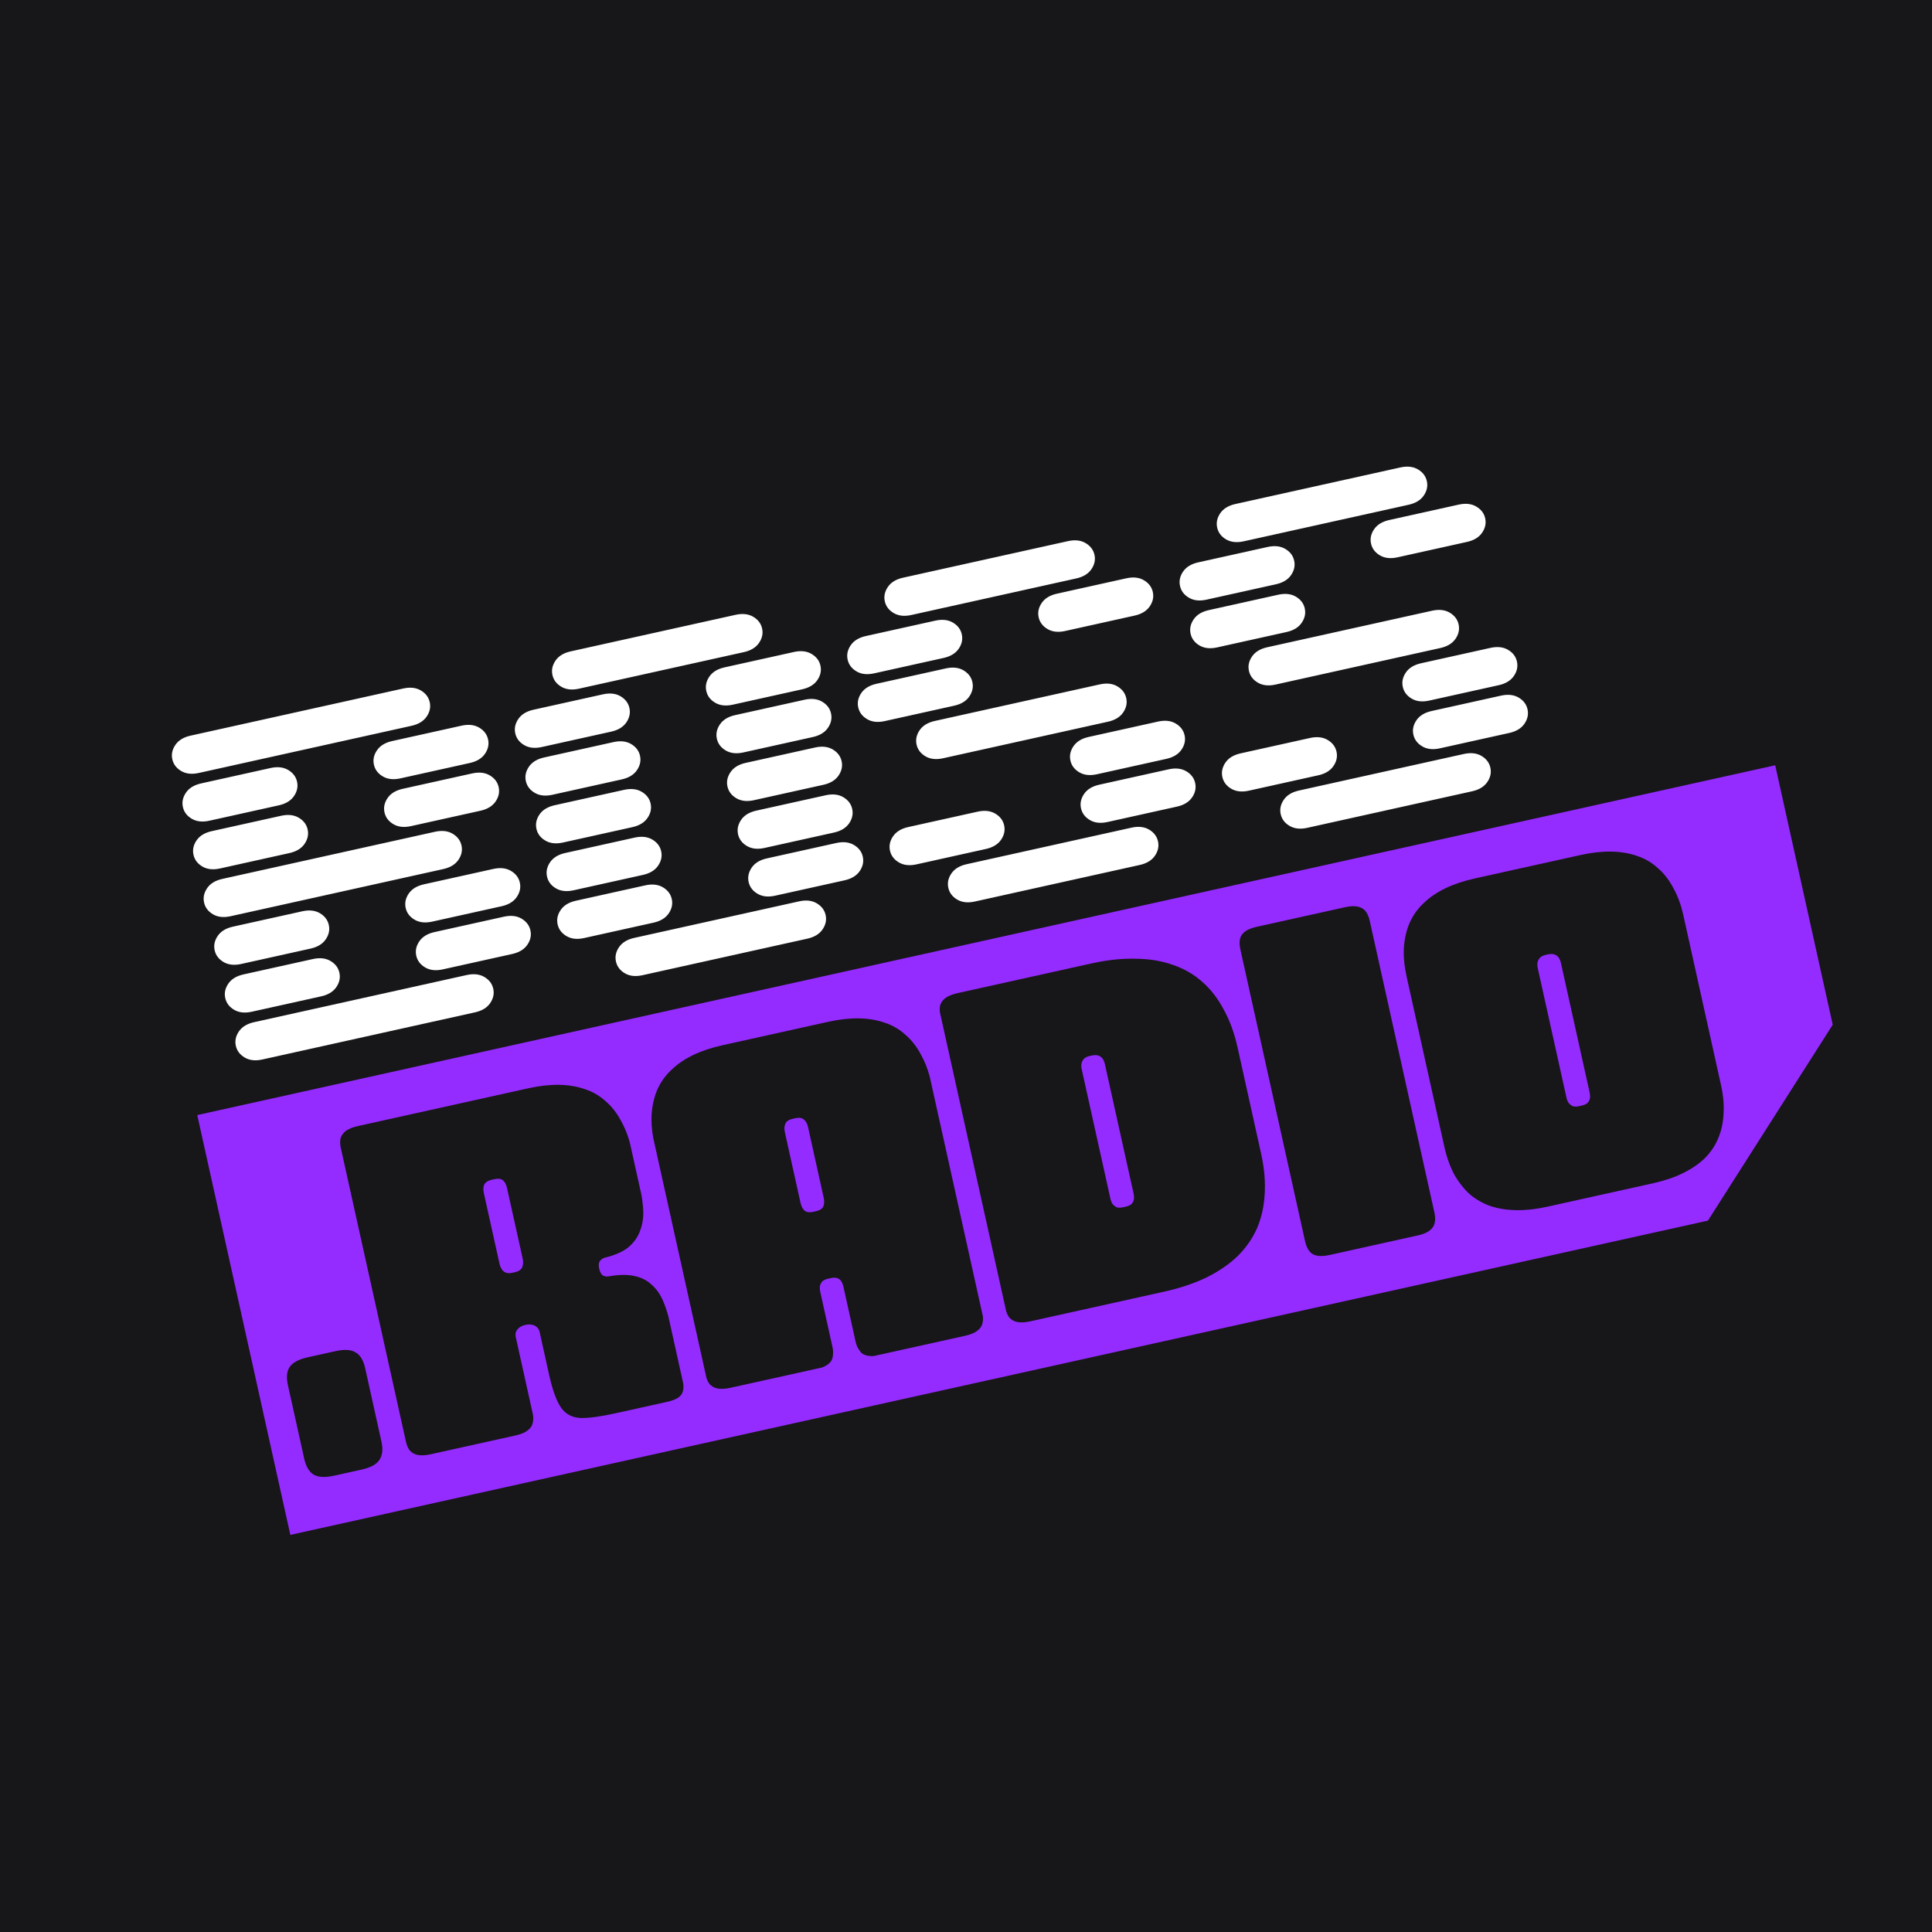 <svg width="1024" height="1024" viewBox="0 0 1024 1024" fill="none" xmlns="http://www.w3.org/2000/svg">
<rect width="1024" height="1024" fill="#171619"/>
<path fill-rule="evenodd" clip-rule="evenodd" d="M129.693 560.512C132.24 562.022 135.36 562.368 139.051 561.549L251.763 536.562C255.455 535.743 258.136 534.112 259.806 531.667C261.477 529.222 262.021 526.681 261.436 524.044C260.852 521.408 259.285 519.334 256.738 517.825C254.19 516.315 251.071 515.969 247.38 516.787L134.667 541.775C130.976 542.593 128.295 544.225 126.624 546.67C124.953 549.115 124.41 551.656 124.994 554.293C125.579 556.929 127.145 559.002 129.693 560.512ZM124.081 535.201C126.629 536.711 129.748 537.057 133.44 536.238L170.219 528.085C173.911 527.266 176.592 525.635 178.262 523.189C179.933 520.744 180.477 518.204 179.892 515.567C179.308 512.931 177.741 510.857 175.194 509.348C172.646 507.838 169.527 507.492 165.836 508.31L129.056 516.464C125.365 517.283 122.684 518.914 121.013 521.359C119.342 523.804 118.799 526.345 119.383 528.982C119.968 531.618 121.534 533.691 124.081 535.201ZM225.325 512.756C227.873 514.266 230.992 514.612 234.683 513.793L271.463 505.639C275.154 504.821 277.835 503.189 279.506 500.744C281.177 498.299 281.72 495.759 281.136 493.122C280.551 490.485 278.985 488.412 276.437 486.902C273.89 485.393 270.77 485.047 267.079 485.865L230.299 494.019C226.608 494.837 223.927 496.469 222.256 498.914C220.585 501.359 220.042 503.9 220.627 506.536C221.211 509.173 222.777 511.246 225.325 512.756ZM118.47 509.89C121.018 511.4 124.137 511.746 127.828 510.928L164.608 502.774C168.299 501.955 170.98 500.324 172.651 497.879C174.322 495.434 174.865 492.893 174.281 490.256C173.696 487.62 172.13 485.546 169.583 484.037C167.035 482.527 163.915 482.181 160.224 482.999L123.444 491.153C119.753 491.972 117.072 493.603 115.401 496.048C113.731 498.493 113.187 501.034 113.772 503.671C114.356 506.307 115.922 508.38 118.47 509.89ZM219.714 487.445C222.261 488.955 225.381 489.301 229.072 488.482L265.852 480.328C269.543 479.51 272.224 477.878 273.895 475.433C275.566 472.988 276.109 470.448 275.524 467.811C274.94 465.175 273.374 463.101 270.826 461.592C268.279 460.082 265.159 459.736 261.468 460.554L224.688 468.708C220.997 469.527 218.316 471.158 216.645 473.603C214.974 476.048 214.431 478.589 215.015 481.226C215.6 483.862 217.166 485.935 219.714 487.445ZM112.859 484.579C115.406 486.089 118.526 486.435 122.217 485.617L234.93 460.629C238.621 459.811 241.302 458.179 242.973 455.734C244.643 453.289 245.187 450.748 244.602 448.111C244.018 445.475 242.452 443.402 239.904 441.892C237.356 440.382 234.237 440.036 230.546 440.855L117.833 465.842C114.142 466.661 111.461 468.292 109.79 470.737C108.119 473.182 107.576 475.723 108.161 478.36C108.745 480.996 110.311 483.07 112.859 484.579ZM107.247 459.268C109.795 460.778 112.914 461.124 116.606 460.306L153.386 452.152C157.077 451.333 159.758 449.702 161.429 447.257C163.099 444.812 163.643 442.271 163.058 439.634C162.474 436.998 160.908 434.925 158.36 433.415C155.812 431.905 152.693 431.559 149.002 432.378L112.222 440.532C108.531 441.35 105.85 442.982 104.179 445.427C102.508 447.872 101.965 450.412 102.549 453.049C103.134 455.685 104.7 457.759 107.247 459.268ZM208.491 436.823C211.039 438.333 214.158 438.679 217.849 437.861L254.629 429.707C258.32 428.888 261.001 427.257 262.672 424.812C264.343 422.367 264.886 419.826 264.302 417.189C263.717 414.553 262.151 412.48 259.604 410.97C257.056 409.46 253.937 409.114 250.245 409.932L213.465 418.086C209.774 418.905 207.093 420.536 205.422 422.981C203.752 425.426 203.208 427.967 203.793 430.604C204.377 433.24 205.943 435.313 208.491 436.823ZM101.636 433.958C104.184 435.467 107.303 435.813 110.994 434.995L147.774 426.841C151.465 426.023 154.146 424.391 155.817 421.946C157.488 419.501 158.031 416.96 157.447 414.324C156.862 411.687 155.296 409.614 152.749 408.104C150.201 406.594 147.082 406.248 143.39 407.067L106.611 415.221C102.919 416.039 100.238 417.671 98.567 420.116C96.897 422.561 96.353 425.101 96.938 427.738C97.522 430.375 99.088 432.448 101.636 433.958ZM202.88 411.512C205.427 413.022 208.547 413.368 212.238 412.55L249.018 404.396C252.709 403.577 255.39 401.946 257.061 399.501C258.732 397.056 259.275 394.515 258.69 391.878C258.106 389.242 256.54 387.169 253.992 385.659C251.445 384.149 248.325 383.803 244.634 384.622L207.854 392.775C204.163 393.594 201.482 395.225 199.811 397.67C198.14 400.116 197.597 402.656 198.182 405.293C198.766 407.929 200.332 410.003 202.88 411.512ZM96.025 408.647C98.573 410.156 101.692 410.502 105.383 409.684L218.096 384.696C221.787 383.878 224.468 382.246 226.139 379.801C227.81 377.356 228.353 374.815 227.768 372.179C227.184 369.542 225.618 367.469 223.07 365.959C220.522 364.449 217.403 364.104 213.712 364.922L100.999 389.91C97.308 390.728 94.627 392.36 92.956 394.805C91.285 397.25 90.742 399.791 91.327 402.427C91.911 405.064 93.477 407.137 96.025 408.647ZM340.526 516.883C336.834 517.702 333.715 517.356 331.167 515.846C328.62 514.336 327.054 512.263 326.469 509.627C325.885 506.99 326.428 504.449 328.099 502.004C329.77 499.559 332.451 497.928 336.142 497.109L423.543 477.733C427.235 476.914 430.354 477.26 432.902 478.77C435.449 480.28 437.015 482.353 437.6 484.99C438.184 487.626 437.641 490.167 435.97 492.612C434.3 495.057 431.618 496.689 427.927 497.507L340.526 516.883ZM309.603 497.184C305.912 498.002 302.793 497.656 300.245 496.147C297.698 494.637 296.132 492.564 295.547 489.927C294.963 487.29 295.506 484.75 297.177 482.305C298.847 479.86 301.528 478.228 305.22 477.41L342 469.256C345.691 468.437 348.81 468.783 351.358 470.293C353.905 471.803 355.471 473.876 356.056 476.513C356.64 479.149 356.097 481.69 354.426 484.135C352.756 486.58 350.074 488.212 346.383 489.03L309.603 497.184ZM410.847 474.739C407.156 475.557 404.036 475.211 401.489 473.701C398.941 472.192 397.375 470.118 396.791 467.482C396.206 464.845 396.749 462.305 398.42 459.859C400.091 457.414 402.772 455.783 406.463 454.965L443.243 446.811C446.934 445.992 450.054 446.338 452.601 447.848C455.149 449.358 456.715 451.431 457.3 454.067C457.884 456.704 457.341 459.245 455.67 461.69C453.999 464.135 451.318 465.766 447.627 466.585L410.847 474.739ZM303.992 471.873C300.301 472.691 297.182 472.345 294.634 470.836C292.086 469.326 290.52 467.253 289.936 464.616C289.351 461.98 289.894 459.439 291.565 456.994C293.236 454.549 295.917 452.917 299.608 452.099L336.388 443.945C340.079 443.127 343.199 443.472 345.746 444.982C348.294 446.492 349.86 448.565 350.445 451.202C351.029 453.838 350.486 456.379 348.815 458.824C347.144 461.269 344.463 462.901 340.772 463.719L303.992 471.873ZM405.236 449.428C401.545 450.246 398.425 449.9 395.878 448.391C393.33 446.881 391.764 444.808 391.179 442.171C390.595 439.534 391.138 436.994 392.809 434.549C394.48 432.104 397.161 430.472 400.852 429.654L437.632 421.5C441.323 420.681 444.442 421.027 446.99 422.537C449.538 424.047 451.104 426.12 451.688 428.756C452.273 431.393 451.73 433.934 450.059 436.379C448.388 438.824 445.707 440.456 442.016 441.274L405.236 449.428ZM298.381 446.562C294.69 447.38 291.57 447.035 289.023 445.525C286.475 444.015 284.909 441.942 284.324 439.305C283.74 436.669 284.283 434.128 285.954 431.683C287.625 429.238 290.306 427.606 293.997 426.788L330.777 418.634C334.468 417.816 337.587 418.161 340.135 419.671C342.683 421.181 344.249 423.254 344.833 425.891C345.418 428.527 344.875 431.068 343.204 433.513C341.533 435.958 338.852 437.59 335.161 438.408L298.381 446.562ZM399.624 424.117C395.933 424.935 392.814 424.589 390.266 423.08C387.719 421.57 386.153 419.497 385.568 416.86C384.984 414.224 385.527 411.683 387.198 409.238C388.868 406.793 391.549 405.161 395.241 404.343L432.021 396.189C435.712 395.37 438.831 395.716 441.379 397.226C443.926 398.736 445.492 400.809 446.077 403.446C446.661 406.082 446.118 408.623 444.447 411.068C442.777 413.513 440.096 415.145 436.404 415.963L399.624 424.117ZM292.77 421.251C289.078 422.069 285.959 421.724 283.411 420.214C280.864 418.704 279.298 416.631 278.713 413.994C278.129 411.358 278.672 408.817 280.343 406.372C282.014 403.927 284.695 402.295 288.386 401.477L325.166 393.323C328.857 392.505 331.976 392.85 334.524 394.36C337.071 395.87 338.638 397.943 339.222 400.58C339.807 403.216 339.263 405.757 337.592 408.202C335.922 410.647 333.241 412.279 329.549 413.097L292.77 421.251ZM394.013 398.806C390.322 399.624 387.203 399.278 384.655 397.769C382.107 396.259 380.541 394.186 379.957 391.549C379.372 388.913 379.915 386.372 381.586 383.927C383.257 381.482 385.938 379.85 389.629 379.032L426.409 370.878C430.1 370.06 433.22 370.405 435.767 371.915C438.315 373.425 439.881 375.498 440.466 378.135C441.05 380.771 440.507 383.312 438.836 385.757C437.165 388.202 434.484 389.834 430.793 390.652L394.013 398.806ZM287.158 395.94C283.467 396.759 280.348 396.413 277.8 394.903C275.252 393.393 273.686 391.32 273.102 388.683C272.517 386.047 273.061 383.506 274.731 381.061C276.402 378.616 279.083 376.984 282.774 376.166L319.554 368.012C323.246 367.194 326.365 367.54 328.913 369.049C331.46 370.559 333.026 372.632 333.611 375.269C334.195 377.905 333.652 380.446 331.981 382.891C330.31 385.336 327.629 386.968 323.938 387.786L287.158 395.94ZM388.402 373.495C384.711 374.313 381.591 373.968 379.044 372.458C376.496 370.948 374.93 368.875 374.345 366.238C373.761 363.602 374.304 361.061 375.975 358.616C377.646 356.171 380.327 354.539 384.018 353.721L420.798 345.567C424.489 344.749 427.609 345.094 430.156 346.604C432.704 348.114 434.27 350.187 434.854 352.824C435.439 355.46 434.896 358.001 433.225 360.446C431.554 362.891 428.873 364.523 425.182 365.341L388.402 373.495ZM306.858 365.018C303.167 365.836 300.047 365.491 297.5 363.981C294.952 362.471 293.386 360.398 292.801 357.761C292.217 355.125 292.76 352.584 294.431 350.139C296.102 347.694 298.783 346.062 302.474 345.244L389.876 325.867C393.567 325.049 396.686 325.395 399.234 326.905C401.782 328.414 403.348 330.488 403.932 333.124C404.517 335.761 403.973 338.301 402.303 340.747C400.632 343.192 397.951 344.823 394.26 345.642L306.858 365.018ZM507.331 476.792C509.879 478.301 512.998 478.647 516.69 477.829L604.091 458.452C607.782 457.634 610.463 456.002 612.134 453.557C613.805 451.112 614.348 448.572 613.764 445.935C613.179 443.298 611.613 441.225 609.066 439.715C606.518 438.206 603.399 437.86 599.707 438.678L512.306 458.055C508.615 458.873 505.934 460.505 504.263 462.95C502.592 465.395 502.049 467.935 502.633 470.572C503.218 473.209 504.784 475.282 507.331 476.792ZM476.409 457.092C478.957 458.602 482.076 458.948 485.767 458.129L522.547 449.975C526.238 449.157 528.919 447.525 530.59 445.08C532.261 442.635 532.804 440.094 532.22 437.458C531.635 434.821 530.069 432.748 527.522 431.238C524.974 429.729 521.855 429.383 518.163 430.201L481.384 438.355C477.692 439.173 475.011 440.805 473.34 443.25C471.67 445.695 471.126 448.236 471.711 450.872C472.295 453.509 473.862 455.582 476.409 457.092ZM577.653 434.647C580.2 436.157 583.32 436.502 587.011 435.684L623.791 427.53C627.482 426.712 630.163 425.08 631.834 422.635C633.505 420.19 634.048 417.649 633.463 415.013C632.879 412.376 631.313 410.303 628.765 408.793C626.218 407.283 623.098 406.938 619.407 407.756L582.627 415.91C578.936 416.728 576.255 418.36 574.584 420.805C572.913 423.25 572.37 425.791 572.955 428.427C573.539 431.064 575.105 433.137 577.653 434.647ZM572.041 409.336C574.589 410.846 577.708 411.191 581.4 410.373L618.18 402.219C621.871 401.401 624.552 399.769 626.223 397.324C627.893 394.879 628.437 392.338 627.852 389.702C627.268 387.065 625.702 384.992 623.154 383.482C620.606 381.973 617.487 381.627 613.796 382.445L577.016 390.599C573.325 391.417 570.644 393.049 568.973 395.494C567.302 397.939 566.759 400.48 567.343 403.116C567.928 405.753 569.494 407.826 572.041 409.336ZM490.497 400.859C493.045 402.369 496.164 402.714 499.856 401.896L587.257 382.52C590.949 381.701 593.63 380.07 595.3 377.625C596.971 375.18 597.514 372.639 596.93 370.002C596.345 367.366 594.779 365.293 592.232 363.783C589.684 362.273 586.565 361.927 582.874 362.745L495.472 382.122C491.781 382.94 489.1 384.572 487.429 387.017C485.758 389.462 485.215 392.003 485.799 394.639C486.384 397.276 487.95 399.349 490.497 400.859ZM459.575 381.159C462.123 382.669 465.242 383.015 468.933 382.197L505.713 374.043C509.405 373.224 512.086 371.593 513.756 369.148C515.427 366.703 515.97 364.162 515.386 361.525C514.801 358.889 513.235 356.815 510.688 355.306C508.14 353.796 505.021 353.45 501.33 354.268L464.55 362.422C460.858 363.241 458.177 364.872 456.507 367.317C454.836 369.762 454.293 372.303 454.877 374.94C455.462 377.576 457.028 379.649 459.575 381.159ZM453.964 355.848C456.512 357.358 459.631 357.704 463.322 356.886L500.102 348.732C503.793 347.913 506.474 346.282 508.145 343.837C509.816 341.392 510.359 338.851 509.775 336.214C509.19 333.578 507.624 331.505 505.076 329.995C502.529 328.485 499.409 328.139 495.718 328.958L458.938 337.111C455.247 337.93 452.566 339.561 450.895 342.006C449.224 344.451 448.681 346.992 449.266 349.629C449.85 352.265 451.416 354.339 453.964 355.848ZM555.208 333.403C557.755 334.913 560.875 335.259 564.566 334.44L601.346 326.287C605.037 325.468 607.718 323.837 609.389 321.392C611.06 318.946 611.603 316.406 611.018 313.769C610.434 311.133 608.868 309.059 606.32 307.55C603.772 306.04 600.653 305.694 596.962 306.512L560.182 314.666C556.491 315.485 553.81 317.116 552.139 319.561C550.468 322.006 549.925 324.547 550.509 327.184C551.094 329.82 552.66 331.893 555.208 333.403ZM473.664 324.926C476.211 326.436 479.331 326.782 483.022 325.963L570.423 306.587C574.115 305.769 576.796 304.137 578.467 301.692C580.137 299.247 580.681 296.706 580.096 294.07C579.512 291.433 577.945 289.36 575.398 287.85C572.85 286.34 569.731 285.994 566.04 286.813L478.638 306.189C474.947 307.008 472.266 308.639 470.595 311.084C468.924 313.529 468.381 316.07 468.965 318.707C469.55 321.343 471.116 323.416 473.664 324.926ZM683.495 437.737C686.043 439.247 689.162 439.593 692.853 438.774L780.255 419.398C783.946 418.579 786.627 416.948 788.298 414.503C789.969 412.058 790.512 409.517 789.928 406.88C789.343 404.244 787.777 402.171 785.229 400.661C782.682 399.151 779.562 398.805 775.871 399.624L688.47 419C684.778 419.818 682.097 421.45 680.426 423.895C678.756 426.34 678.212 428.881 678.797 431.517C679.381 434.154 680.948 436.227 683.495 437.737ZM652.573 418.037C655.121 419.547 658.24 419.893 661.931 419.075L698.711 410.921C702.402 410.102 705.083 408.471 706.754 406.026C708.425 403.581 708.968 401.04 708.384 398.403C707.799 395.767 706.233 393.694 703.685 392.184C701.138 390.674 698.018 390.328 694.327 391.147L657.547 399.3C653.856 400.119 651.175 401.75 649.504 404.195C647.833 406.641 647.29 409.181 647.875 411.818C648.459 414.454 650.025 416.528 652.573 418.037ZM753.817 395.592C756.364 397.102 759.484 397.448 763.175 396.629L799.955 388.476C803.646 387.657 806.327 386.026 807.998 383.581C809.669 381.136 810.212 378.595 809.627 375.958C809.043 373.322 807.477 371.248 804.929 369.739C802.381 368.229 799.262 367.883 795.571 368.701L758.791 376.855C755.1 377.674 752.419 379.305 750.748 381.75C749.077 384.195 748.534 386.736 749.118 389.373C749.703 392.009 751.269 394.082 753.817 395.592ZM748.205 370.281C750.753 371.791 753.872 372.137 757.563 371.319L794.343 363.165C798.035 362.346 800.716 360.715 802.386 358.27C804.057 355.825 804.6 353.284 804.016 350.647C803.431 348.011 801.865 345.938 799.318 344.428C796.77 342.918 793.651 342.572 789.96 343.39L753.18 351.544C749.488 352.363 746.807 353.994 745.137 356.439C743.466 358.884 742.923 361.425 743.507 364.062C744.092 366.698 745.658 368.772 748.205 370.281ZM666.661 361.804C669.209 363.314 672.328 363.66 676.019 362.842L763.421 343.465C767.112 342.647 769.793 341.015 771.464 338.57C773.135 336.125 773.678 333.584 773.094 330.948C772.509 328.311 770.943 326.238 768.396 324.728C765.848 323.218 762.729 322.873 759.037 323.691L671.636 343.067C667.944 343.886 665.263 345.517 663.593 347.962C661.922 350.407 661.379 352.948 661.963 355.585C662.548 358.221 664.114 360.294 666.661 361.804ZM635.739 342.105C638.287 343.614 641.406 343.96 645.097 343.142L681.877 334.988C685.568 334.17 688.249 332.538 689.92 330.093C691.591 327.648 692.134 325.107 691.55 322.471C690.965 319.834 689.399 317.761 686.852 316.251C684.304 314.741 681.185 314.396 677.493 315.214L640.713 323.368C637.022 324.186 634.341 325.818 632.67 328.263C631 330.708 630.456 333.249 631.041 335.885C631.625 338.522 633.191 340.595 635.739 342.105ZM630.128 316.794C632.675 318.304 635.795 318.649 639.486 317.831L676.266 309.677C679.957 308.859 682.638 307.227 684.309 304.782C685.98 302.337 686.523 299.796 685.938 297.16C685.354 294.523 683.788 292.45 681.24 290.94C678.693 289.43 675.573 289.085 671.882 289.903L635.102 298.057C631.411 298.875 628.73 300.507 627.059 302.952C625.388 305.397 624.845 307.938 625.43 310.574C626.014 313.211 627.58 315.284 630.128 316.794ZM731.371 294.349C733.919 295.858 737.038 296.204 740.73 295.386L777.51 287.232C781.201 286.414 783.882 284.782 785.553 282.337C787.223 279.892 787.767 277.351 787.182 274.715C786.598 272.078 785.032 270.005 782.484 268.495C779.936 266.985 776.817 266.639 773.126 267.458L736.346 275.612C732.655 276.43 729.974 278.062 728.303 280.507C726.632 282.952 726.089 285.493 726.673 288.129C727.258 290.766 728.824 292.839 731.371 294.349ZM649.827 285.872C652.375 287.381 655.494 287.727 659.186 286.909L746.587 267.532C750.278 266.714 752.96 265.082 754.63 262.637C756.301 260.192 756.844 257.652 756.26 255.015C755.675 252.378 754.109 250.305 751.562 248.795C749.014 247.286 745.895 246.94 742.203 247.758L654.802 267.135C651.111 267.953 648.43 269.585 646.759 272.03C645.088 274.475 644.545 277.016 645.129 279.652C645.714 282.289 647.28 284.362 649.827 285.872Z" fill="white"/>
<path d="M830.242 581.691C830.494 582.828 830.891 583.814 831.434 584.648C832.065 585.343 832.785 585.899 833.593 586.316C834.49 586.595 835.621 586.583 836.985 586.28L838.349 585.978C839.714 585.675 840.744 585.208 841.439 584.577C842.108 583.832 842.526 583.024 842.69 582.152C842.83 581.167 842.773 580.106 842.521 578.969L827.322 510.407C827.07 509.27 826.685 508.342 826.167 507.622C825.625 506.788 824.905 506.231 824.008 505.953C823.086 505.561 821.943 505.516 820.578 505.819L819.214 506.121C817.85 506.424 816.833 506.947 816.163 507.692C815.581 508.298 815.164 509.107 814.911 510.117C814.746 510.989 814.79 511.993 815.042 513.13L830.242 581.691Z" fill="#952CFF"/>
<path d="M416.009 600.162C415.606 598.343 415.689 596.833 416.258 595.633C416.802 594.32 418.097 593.436 420.144 592.983L421.508 592.68C423.555 592.226 425.102 592.48 426.15 593.44C427.173 594.287 427.886 595.62 428.289 597.439L436.569 634.79C436.973 636.609 436.902 638.176 436.359 639.489C435.79 640.689 434.482 641.516 432.435 641.969L431.071 642.272C429.024 642.726 427.489 642.529 426.467 641.682C425.419 640.722 424.693 639.332 424.29 637.513L416.009 600.162Z" fill="#952CFF"/>
<path d="M588.528 635.278C588.78 636.415 589.177 637.401 589.72 638.235C590.351 638.93 591.071 639.486 591.879 639.903C592.776 640.181 593.907 640.169 595.271 639.867L596.465 639.602C597.943 639.275 599.03 638.795 599.725 638.164C600.395 637.419 600.812 636.611 600.977 635.739C601.116 634.754 601.06 633.693 600.808 632.556L585.608 563.994C585.356 562.857 584.971 561.929 584.453 561.208C583.911 560.374 583.191 559.818 582.294 559.54C581.372 559.148 580.172 559.115 578.694 559.443L577.5 559.708C576.136 560.01 575.119 560.534 574.449 561.279C573.867 561.885 573.45 562.693 573.197 563.704C573.032 564.575 573.076 565.579 573.328 566.716L588.528 635.278Z" fill="#952CFF"/>
<path d="M264.754 669.839C265.132 671.544 265.846 672.877 266.893 673.838C268.055 674.773 269.602 675.027 271.535 674.598L272.9 674.296C274.946 673.842 276.242 672.958 276.785 671.645C277.329 670.331 277.412 668.822 277.034 667.116L268.754 629.766C268.325 627.833 267.599 626.443 266.577 625.596C265.554 624.749 264.019 624.553 261.973 625.006L260.608 625.309C258.675 625.737 257.367 626.564 256.685 627.789C256.116 628.989 256.045 630.555 256.474 632.488L264.754 669.839Z" fill="#952CFF"/>
<path fill-rule="evenodd" clip-rule="evenodd" d="M940.895 405.606L971.383 543.125L905.238 646.952L153.883 813.523L104.555 591.018L940.895 405.606ZM921.719 617.416L922.025 617.348L921.938 616.958C921.865 617.11 921.792 617.263 921.719 617.416ZM765.502 607.675C766.737 613.246 768.484 618.167 770.743 622.438C773.091 626.57 775.837 630.076 778.981 632.958C782.213 635.701 785.9 637.806 790.043 639.273C794.16 640.627 798.733 641.343 803.76 641.421C808.788 641.5 814.258 640.883 820.17 639.573L876.111 627.171C882.024 625.86 887.241 624.107 891.765 621.911C896.288 619.715 900.13 617.134 903.289 614.167C906.423 611.087 908.819 607.633 910.476 603.806C912.221 599.841 913.227 595.502 913.495 590.79C913.851 585.94 913.411 580.729 912.176 575.158L892.212 485.107C890.977 479.535 889.186 474.684 886.839 470.552C884.58 466.281 881.834 462.774 878.601 460.031C875.458 457.15 871.827 455.032 867.71 453.678C863.567 452.211 858.982 451.438 853.954 451.36C848.927 451.282 843.457 451.898 837.545 453.208L781.604 465.61C775.691 466.921 770.473 468.674 765.95 470.87C761.427 473.066 757.598 475.704 754.463 478.784C751.304 481.751 748.852 485.218 747.106 489.183C745.45 493.01 744.443 497.349 744.087 502.199C743.819 506.911 744.303 512.052 745.538 517.623L765.502 607.675ZM657.485 503.505C656.653 499.753 656.939 497.005 658.342 495.263C659.719 493.407 662.341 492.05 666.207 491.193L712.938 480.833C716.69 480.001 719.583 480.135 721.616 481.235C723.738 482.196 725.215 484.553 726.046 488.305L760.227 642.484C761.034 646.122 760.691 648.882 759.2 650.763C757.822 652.62 755.257 653.964 751.505 654.795L704.774 665.155C700.908 666.012 697.958 665.891 695.925 664.791C693.892 663.691 692.472 661.322 691.665 657.683L657.485 503.505ZM492.791 570.675C491.61 566.274 490.049 562.365 488.108 558.948C485.849 554.677 483.104 551.171 479.871 548.428C476.727 545.546 473.097 543.429 468.979 542.075C464.837 540.607 460.252 539.835 455.224 539.756C450.197 539.678 444.727 540.294 438.814 541.605L382.873 554.007C376.961 555.317 371.743 557.071 367.22 559.266C362.696 561.462 358.867 564.1 355.733 567.181C352.574 570.148 350.121 573.614 348.376 577.58C346.719 581.406 345.713 585.745 345.357 590.595C345.138 594.455 345.423 598.604 346.212 603.04L374.427 730.309C374.8 731.465 375.305 732.497 375.943 733.403C376.928 734.616 378.304 735.444 380.072 735.887C381.954 736.305 384.373 736.186 387.33 735.531L435.69 724.81C435.999 724.692 436.296 724.566 436.581 724.433C437.668 723.954 438.559 723.398 439.254 722.767C440.062 722.111 440.619 721.391 440.922 720.608C441.314 719.686 441.511 718.688 441.511 717.615C441.625 716.516 441.519 715.227 441.191 713.749L434.801 684.926C434.524 683.675 434.455 682.557 434.594 681.572C434.847 680.561 435.265 679.753 435.846 679.147C436.541 678.516 437.571 678.049 438.935 677.747L440.3 677.444C441.664 677.142 442.795 677.13 443.691 677.408C444.588 677.686 445.308 678.242 445.851 679.076C446.393 679.91 446.803 680.953 447.081 682.203L453.471 711.027C453.798 712.505 454.246 713.718 454.814 714.665C455.382 715.613 455.982 716.434 456.613 717.129C457.333 717.686 458.141 718.103 459.038 718.381C460.048 718.634 461.09 718.761 462.164 718.762C462.478 718.762 462.801 718.75 463.13 718.726L511.491 708.005C514.447 707.35 516.633 706.448 518.048 705.299C519.577 704.125 520.475 702.793 520.741 701.302C521.028 700.157 521.098 698.959 520.953 697.706L492.791 570.675ZM533.319 695.083C533.692 696.24 534.198 697.271 534.835 698.178C535.82 699.391 537.197 700.219 538.965 700.662C540.847 701.08 543.266 700.961 546.222 700.305L617.001 684.614C625.415 682.749 632.856 680.264 639.325 677.16C645.883 673.917 651.424 670.124 655.949 665.78C660.448 661.324 663.886 656.386 666.264 650.968C668.616 645.437 669.965 639.412 670.309 632.894C670.742 626.237 670.101 619.043 668.387 611.311L655.985 555.37C654.271 547.639 651.824 540.905 648.644 535.168C645.552 529.293 641.783 524.402 637.339 520.497C632.869 516.477 627.666 513.456 621.73 511.432C615.769 509.294 609.144 508.198 601.855 508.144C594.655 507.95 586.848 508.787 578.434 510.652L507.656 526.343C504.699 526.998 502.457 527.913 500.928 529.087C499.512 530.236 498.615 531.568 498.235 533.084C498.04 534.175 498.018 535.323 498.169 536.529L533.319 695.083ZM354.253 697.715C353.465 694.757 352.518 692.004 351.413 689.456C349.924 685.968 347.923 683.132 345.411 680.945C342.986 678.619 339.962 677.083 336.337 676.336C332.687 675.475 328.221 675.511 322.94 676.443C321.803 676.695 320.705 676.581 319.644 676.1C318.671 675.481 317.983 674.261 317.58 672.442C317.177 670.623 317.298 669.284 317.942 668.425C318.675 667.428 319.61 666.803 320.747 666.551C325.952 665.278 330.027 663.48 332.972 661.157C335.891 658.72 337.945 655.879 339.134 652.633C340.437 649.362 341.039 645.889 340.939 642.213C340.845 639.351 340.528 636.402 339.987 633.367L333.898 605.901C332.718 601.5 331.157 597.591 329.216 594.174C326.957 589.903 324.211 586.396 320.979 583.653C317.835 580.772 314.204 578.654 310.087 577.3C305.944 575.833 301.359 575.06 296.332 574.982C291.304 574.904 285.834 575.52 279.922 576.83L189.871 596.794C186.914 597.45 184.672 598.364 183.143 599.538C181.727 600.687 180.83 602.019 180.45 603.535C180.184 605.026 180.24 606.624 180.618 608.329L215.177 764.213C215.555 765.918 216.179 767.39 217.05 768.629C218.035 769.842 219.412 770.67 221.18 771.113C223.062 771.531 225.481 771.412 228.437 770.757L273.122 760.85C276.078 760.195 278.264 759.293 279.679 758.144C281.208 756.97 282.106 755.638 282.372 754.147C282.751 752.632 282.752 751.021 282.374 749.316L273.375 708.724C273.123 707.587 273.193 706.558 273.585 705.636C274.091 704.689 274.761 703.944 275.595 703.401C276.429 702.858 277.357 702.474 278.381 702.247C279.518 701.995 280.579 701.938 281.564 702.078C282.663 702.192 283.585 702.584 284.33 703.254C285.188 703.899 285.744 704.79 285.996 705.927L291.025 728.61C292.84 736.796 294.971 742.646 297.42 746.159C299.844 749.558 303.285 751.36 307.744 751.564C312.178 751.655 318.318 750.831 326.163 749.091L353.451 743.042C356.066 742.462 358.05 741.724 359.402 740.828C360.754 739.932 361.62 738.726 362 737.21C362.286 736.065 362.321 734.704 362.104 733.127L354.253 697.715ZM202.169 764.055L193.548 725.169C192.616 720.962 190.924 718.176 188.474 716.811C186.113 715.306 182.545 715.083 177.769 716.142L163.102 719.394C158.326 720.452 155.129 722.175 153.511 724.562C151.982 726.809 151.683 730.037 152.616 734.244L161.237 773.129C162.144 777.223 163.779 780.021 166.14 781.526C168.615 783.005 172.24 783.215 177.016 782.157L191.683 778.905C196.459 777.846 199.599 776.136 201.103 773.775C202.721 771.388 203.076 768.148 202.169 764.055Z" fill="#952CFF"/>
</svg>
